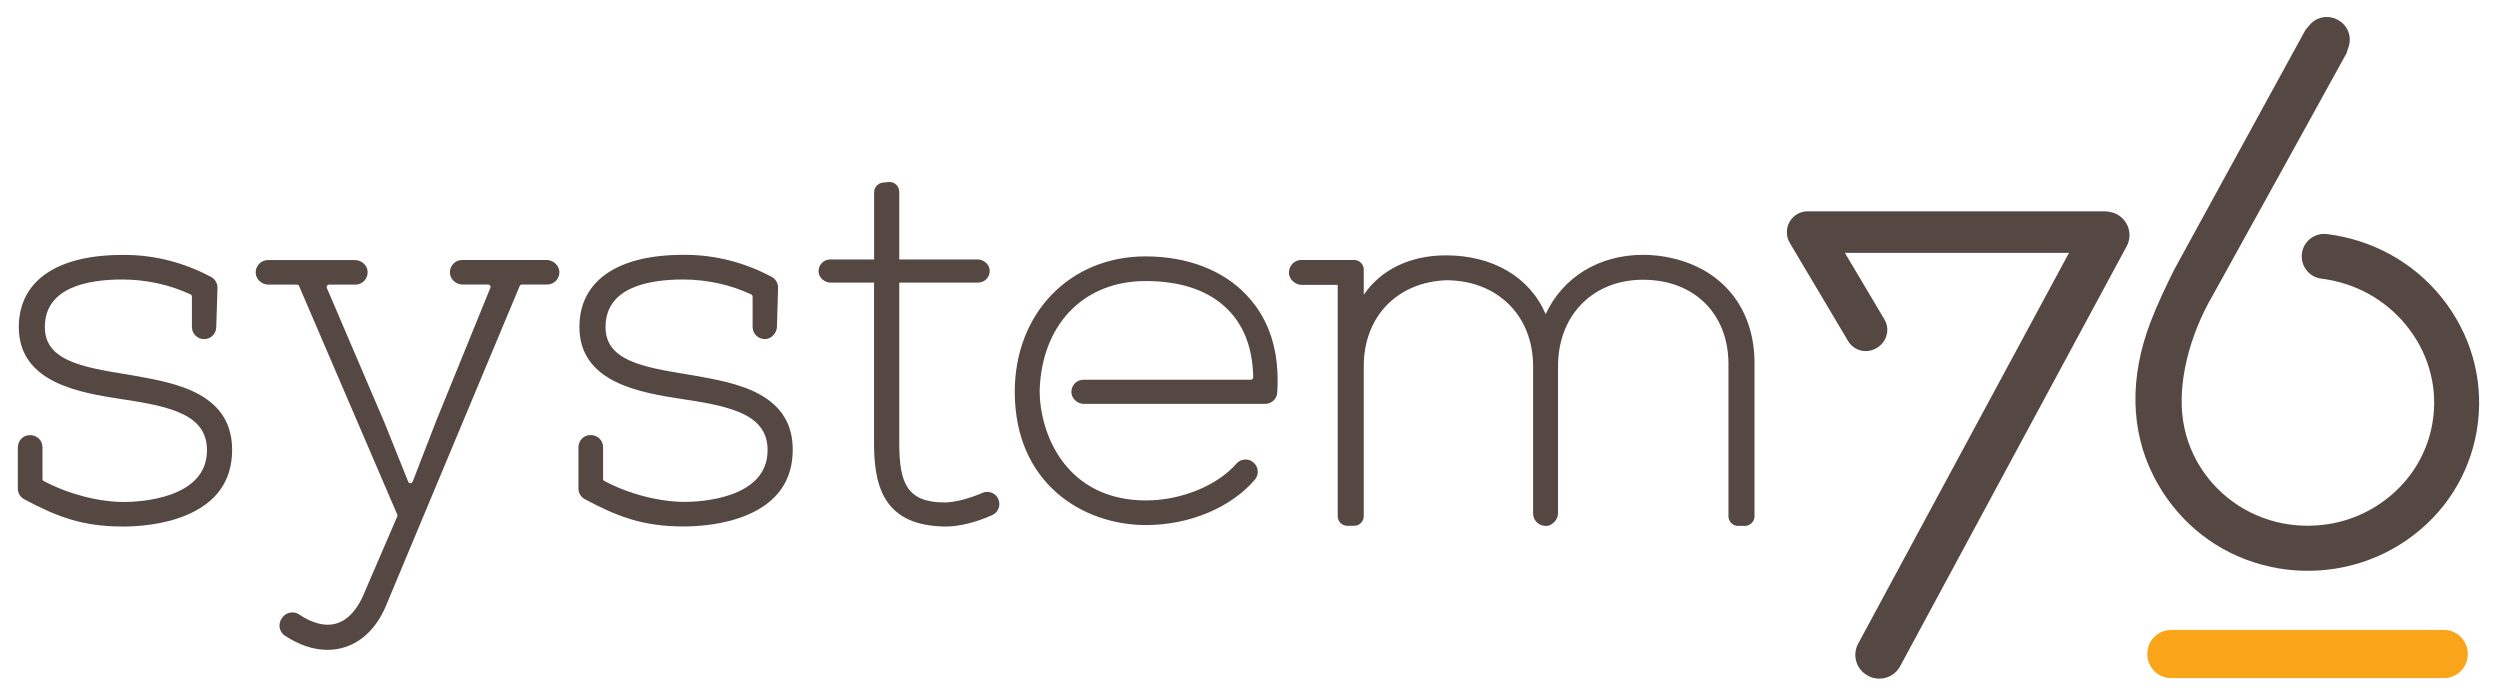 <svg width="115" height="32" viewBox="0 0 115 32" fill="none" xmlns="http://www.w3.org/2000/svg">
<g clip-path="url(#clip0)">
<path d="M9.124 18.125C8.229 17.639 7.072 17.441 6.144 17.276L5.751 17.209C4.773 17.048 3.849 16.894 3.164 16.58C2.411 16.236 2.063 15.749 2.063 15.042C2.063 13.235 3.998 12.857 5.623 12.857C6.724 12.857 7.813 13.096 8.768 13.545C8.806 13.564 8.828 13.601 8.828 13.646V15.042C8.828 15.349 9.079 15.6 9.39 15.6C9.693 15.6 9.936 15.364 9.947 15.061L10.004 13.25C10.011 13.04 9.895 12.838 9.712 12.741C8.469 12.075 7.098 11.727 5.747 11.727H5.627C2.598 11.727 0.865 12.935 0.865 15.046C0.865 17.628 3.71 18.069 5.597 18.361C6.848 18.544 7.754 18.728 8.424 19.057C9.173 19.427 9.521 19.955 9.521 20.715C9.521 22.975 6.338 23.091 5.702 23.091C4.534 23.091 3.119 22.72 2.007 22.125C1.99 22.115 1.976 22.101 1.967 22.084C1.958 22.067 1.954 22.047 1.954 22.028V20.573C1.954 20.239 1.67 19.985 1.318 20.019C1.033 20.045 0.82 20.296 0.82 20.584V22.473C0.82 22.679 0.932 22.87 1.116 22.967C2.636 23.779 3.811 24.221 5.653 24.221C6.279 24.221 7.488 24.153 8.573 23.697C9.955 23.117 10.663 22.122 10.678 20.737C10.689 19.555 10.183 18.702 9.124 18.125V18.125ZM25.148 11.959H21.258C20.936 11.959 20.677 12.232 20.696 12.561C20.711 12.853 20.985 13.089 21.276 13.089H22.456C22.482 13.089 22.508 13.096 22.527 13.115C22.564 13.149 22.576 13.197 22.557 13.239L20.049 19.401L18.982 22.159C18.955 22.223 18.895 22.23 18.88 22.23C18.832 22.23 18.798 22.204 18.779 22.163L17.697 19.469L15.035 13.246C15.021 13.212 15.024 13.175 15.047 13.141C15.069 13.111 15.099 13.093 15.136 13.093H16.349C16.672 13.093 16.93 12.819 16.911 12.49C16.896 12.198 16.623 11.963 16.331 11.963H12.325C12.003 11.963 11.745 12.236 11.763 12.565C11.778 12.857 12.052 13.093 12.344 13.093H13.658C13.703 13.093 13.74 13.119 13.759 13.16L18.274 23.671C18.285 23.697 18.285 23.731 18.274 23.757L16.701 27.405C16.312 28.277 15.751 28.737 15.077 28.737C14.668 28.737 14.223 28.576 13.755 28.262C13.669 28.202 13.564 28.172 13.452 28.172C13.261 28.172 13.081 28.266 12.98 28.419L12.946 28.471C12.864 28.599 12.838 28.748 12.868 28.894C12.901 29.04 12.988 29.164 13.111 29.246C13.77 29.676 14.429 29.893 15.062 29.893C16.267 29.893 17.263 29.119 17.795 27.768L23.905 13.156C23.923 13.115 23.961 13.089 24.006 13.089H25.17C25.492 13.089 25.75 12.816 25.732 12.486C25.709 12.198 25.44 11.959 25.148 11.959V11.959ZM34.915 18.125C34.021 17.639 32.864 17.441 31.935 17.276L31.542 17.209C30.565 17.048 29.64 16.894 28.955 16.58C28.203 16.236 27.855 15.749 27.855 15.042C27.855 13.235 29.79 12.857 31.415 12.857C32.519 12.857 33.605 13.096 34.56 13.545C34.597 13.564 34.62 13.601 34.62 13.646V15.042C34.62 15.371 34.912 15.637 35.256 15.592C35.514 15.559 35.732 15.3 35.739 15.038L35.791 13.246C35.799 13.037 35.683 12.834 35.499 12.737C34.257 12.071 32.886 11.723 31.535 11.723H31.415C28.386 11.723 26.653 12.932 26.653 15.042C26.653 17.624 29.498 18.066 31.385 18.357C32.635 18.541 33.541 18.724 34.212 19.053C34.96 19.424 35.309 19.951 35.309 20.711C35.309 22.971 32.126 23.087 31.49 23.087C30.322 23.087 28.907 22.717 27.795 22.122C27.778 22.112 27.764 22.097 27.755 22.08C27.746 22.063 27.741 22.044 27.742 22.024V20.569C27.742 20.236 27.458 19.981 27.106 20.015C26.821 20.041 26.608 20.292 26.608 20.58V22.47C26.608 22.675 26.72 22.866 26.904 22.963C28.424 23.776 29.599 24.217 31.441 24.217C32.066 24.217 33.276 24.15 34.361 23.693C35.743 23.113 36.45 22.118 36.465 20.733C36.48 19.555 35.975 18.702 34.915 18.125V18.125ZM45.41 22.627C45.335 22.627 45.264 22.642 45.196 22.672C44.575 22.941 43.893 23.113 43.459 23.113C41.688 23.113 41.366 22.185 41.366 20.359V13.003L41.37 12.999H44.998C45.312 12.999 45.567 12.718 45.522 12.389C45.488 12.139 45.234 11.936 44.983 11.936H41.37L41.366 11.933V8.823C41.366 8.572 41.164 8.37 40.917 8.37C40.902 8.37 40.883 8.37 40.868 8.374L40.617 8.4C40.385 8.423 40.209 8.617 40.209 8.849V11.933L40.206 11.936H38.184C37.869 11.936 37.615 12.217 37.66 12.546C37.693 12.797 37.948 12.999 38.199 12.999H40.202L40.206 13.003V20.359C40.206 21.19 40.269 22.241 40.767 23.012C41.284 23.813 42.179 24.209 43.504 24.221C44.114 24.221 44.912 24.026 45.634 23.697C45.743 23.648 45.836 23.57 45.892 23.469C45.994 23.297 45.994 23.095 45.904 22.922C45.814 22.743 45.619 22.627 45.41 22.627ZM52.695 11.794C49.21 11.794 46.679 14.414 46.679 18.021C46.679 22.234 49.809 24.153 52.718 24.153C54.706 24.153 56.623 23.353 57.723 22.066C57.824 21.946 57.873 21.792 57.854 21.635C57.836 21.478 57.753 21.34 57.618 21.242C57.525 21.174 57.412 21.137 57.296 21.137C57.132 21.137 56.978 21.205 56.877 21.325C55.997 22.339 54.328 23.02 52.718 23.02C49.386 23.02 48.004 20.494 47.836 18.335C47.832 18.264 47.824 18.05 47.824 17.976C47.824 17.912 47.836 17.71 47.836 17.706C48.03 14.806 49.936 12.928 52.695 12.928C54.241 12.928 55.462 13.317 56.319 14.084C57.177 14.851 57.622 15.948 57.648 17.347C57.648 17.381 57.637 17.411 57.615 17.433C57.592 17.456 57.566 17.467 57.536 17.467H49.835C49.52 17.467 49.266 17.736 49.285 18.058C49.299 18.342 49.569 18.578 49.853 18.578H58.199C58.491 18.578 58.738 18.35 58.753 18.062C58.873 16.209 58.408 14.709 57.367 13.601C56.285 12.434 54.623 11.794 52.695 11.794V11.794ZM77 11.895C76.532 11.779 76.053 11.723 75.578 11.723C73.567 11.723 71.894 12.741 71.1 14.451C70.381 12.756 68.674 11.746 66.521 11.746C64.878 11.746 63.534 12.389 62.733 13.56V12.4C62.733 12.157 62.534 11.959 62.291 11.959H59.861C59.52 11.959 59.251 12.262 59.296 12.614C59.333 12.883 59.606 13.104 59.876 13.104H61.534V23.746C61.534 23.989 61.733 24.187 61.976 24.187H62.291C62.534 24.187 62.733 23.989 62.733 23.746V16.846C62.733 14.574 64.256 12.984 66.521 12.891C68.876 12.891 70.523 14.518 70.523 16.846V23.622C70.523 23.963 70.827 24.232 71.179 24.187C71.448 24.15 71.669 23.877 71.669 23.607V16.846C71.669 14.503 73.275 12.868 75.578 12.868C77.929 12.868 79.509 14.428 79.509 16.748V23.749C79.509 23.992 79.707 24.191 79.951 24.191H80.265C80.508 24.191 80.707 23.992 80.707 23.749V16.692C80.703 14.256 79.318 12.46 77 11.895V11.895ZM98.913 14.844C97.955 17.373 98.004 19.809 99.063 21.897C99.247 22.256 99.456 22.608 99.692 22.937C100.909 24.655 102.728 25.792 104.814 26.144C105.027 26.181 105.244 26.208 105.454 26.226C105.686 26.249 105.926 26.256 106.162 26.256C107.801 26.256 109.378 25.766 110.718 24.838C112.447 23.641 113.589 21.849 113.934 19.798C114.278 17.747 113.784 15.682 112.545 13.983C111.309 12.292 109.479 11.169 107.389 10.818C107.27 10.799 107.15 10.78 107.034 10.765C106.742 10.732 106.442 10.825 106.225 11.02C106.012 11.21 105.888 11.476 105.881 11.761C105.872 12.018 105.96 12.27 106.128 12.466C106.296 12.662 106.531 12.788 106.787 12.819C106.873 12.831 106.963 12.842 107.049 12.857C108.591 13.115 109.943 13.946 110.86 15.188C111.781 16.438 112.148 17.95 111.893 19.454C111.654 20.872 110.879 22.133 109.707 23.008C108.677 23.779 107.453 24.183 106.162 24.183C105.986 24.183 105.806 24.176 105.63 24.161C104.791 24.091 103.977 23.839 103.245 23.423C102.513 23.007 101.881 22.436 101.392 21.751C100.886 21.04 100.554 20.219 100.422 19.356C100.164 17.658 100.677 15.499 101.789 13.579C101.796 13.564 101.98 13.235 102.275 12.704C103.597 10.312 107.592 3.094 107.936 2.455L108.037 2.148C108.194 1.676 107.992 1.16 107.554 0.92L107.532 0.909C107.378 0.823 107.206 0.782 107.034 0.782C106.723 0.782 106.435 0.917 106.236 1.156L106.045 1.388L100.029 12.374C99.647 13.141 99.243 13.979 98.913 14.844V14.844ZM85.915 31.076L85.941 31.091C86.098 31.177 86.274 31.218 86.45 31.218C86.851 31.218 87.214 31.001 87.405 30.649L97.828 11.326C98.086 10.848 97.944 10.253 97.506 9.938L97.491 9.927C97.341 9.807 97.045 9.721 96.798 9.721H83.144C82.635 9.721 82.212 10.137 82.197 10.646V10.683C82.193 10.859 82.242 11.035 82.339 11.188L85.027 15.712C85.112 15.847 85.231 15.958 85.371 16.035C85.511 16.112 85.669 16.151 85.829 16.15C86.008 16.15 86.188 16.097 86.345 16C86.57 15.858 86.727 15.648 86.787 15.401C86.851 15.151 86.809 14.896 86.675 14.679L84.866 11.633H95.173L85.473 29.613C85.338 29.867 85.308 30.159 85.391 30.436C85.473 30.713 85.66 30.941 85.915 31.076Z" fill="#554741"/>
<path d="M112.421 31.192H99.876C99.269 31.192 98.778 30.702 98.778 30.095V30.073C98.778 29.467 99.269 28.977 99.876 28.977H112.421C113.028 28.977 113.518 29.467 113.518 30.073V30.095C113.518 30.702 113.028 31.192 112.421 31.192Z" fill="#FAA41A"/>
</g>
<defs>
<clipPath id="clip0">
<rect width="114.855" height="32" fill="white"/>
</clipPath>
</defs>
</svg>
